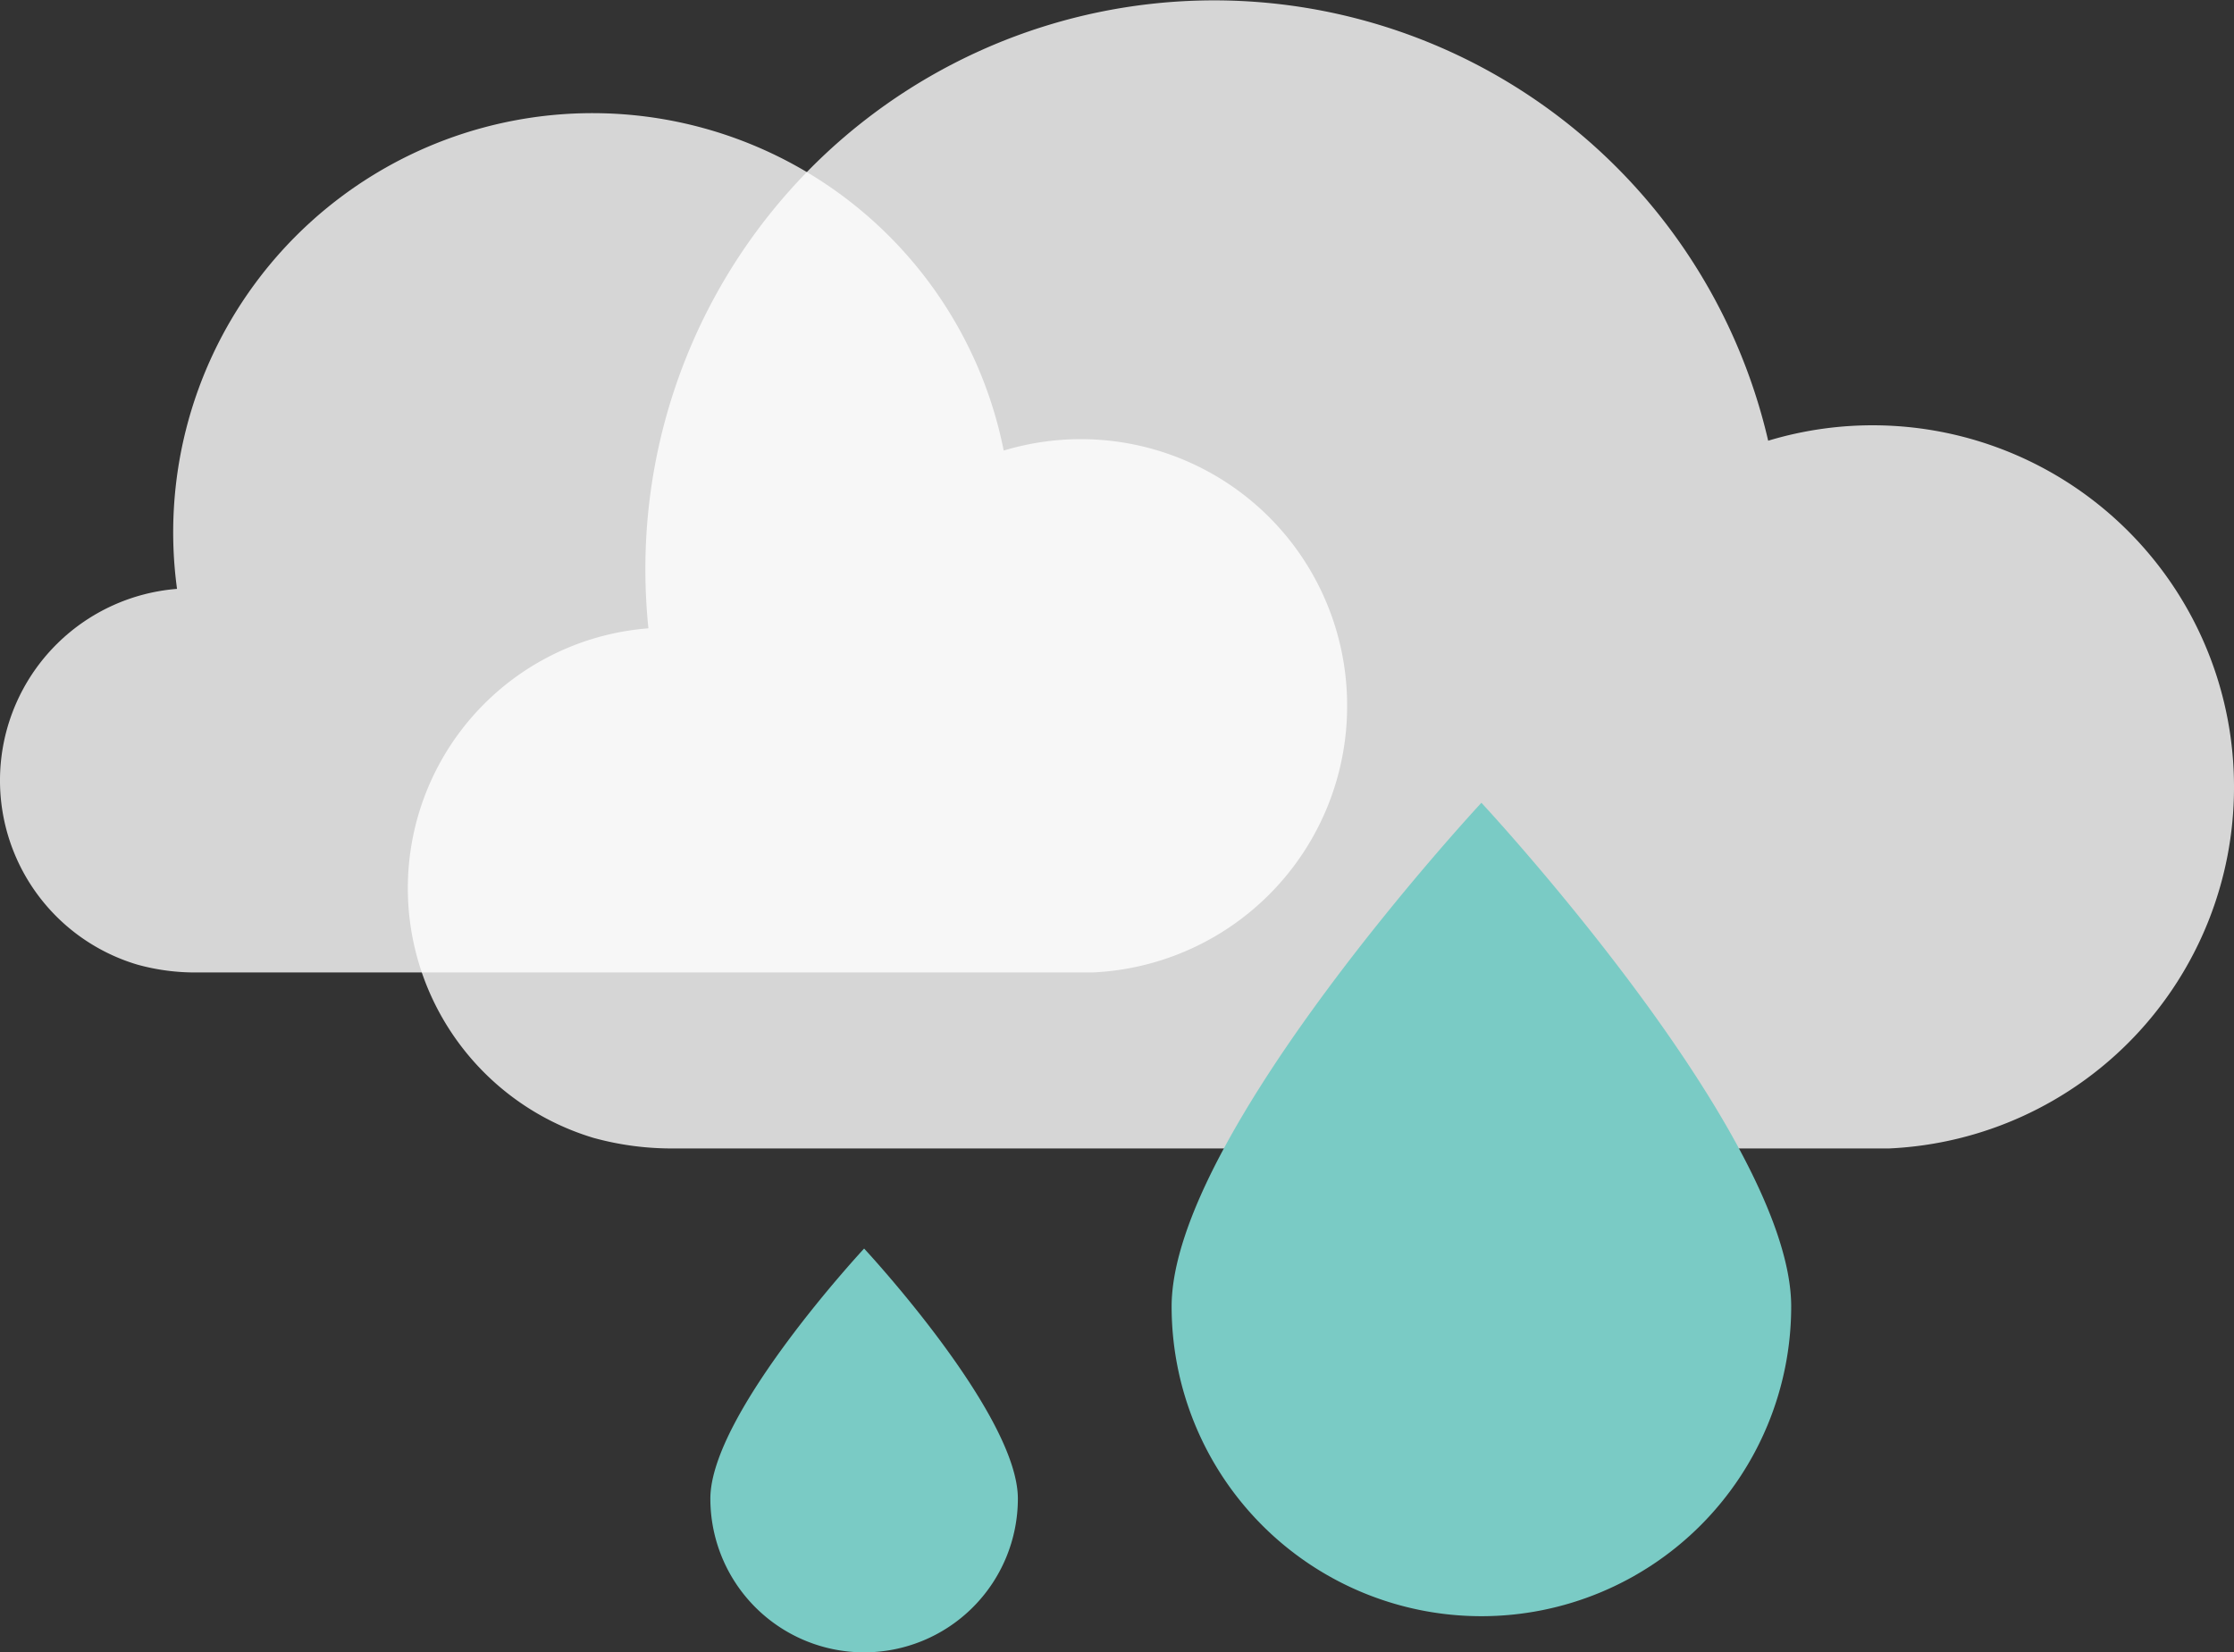 <svg xmlns="http://www.w3.org/2000/svg" viewBox="0 0 88.34 65.35"><rect x="0" y="0" width="88.34" height="65.35" fill="#333333" stroke="none"/><defs><style>.cls-1{fill:#fff;opacity:0.8;isolation:isolate;}.cls-2{fill:#7acbc5;}</style></defs><title>Asset 13</title><g id="Layer_2" data-name="Layer 2"><path class="cls-1" d="M53.27,27.92a10.53,10.53,0,0,0-13.58-10.1A16.58,16.58,0,0,0,7,23.29,7.6,7.6,0,0,0,5.43,38.15a8.56,8.56,0,0,0,2.4.31H43.2A10.54,10.54,0,0,0,53.27,27.92Z"/><path class="cls-1" d="M88.34,31.13a14.29,14.29,0,0,0-18.42-13.7,22.49,22.49,0,0,0-44.4,5.06,23,23,0,0,0,.12,2.36A10.31,10.31,0,0,0,23.46,45a11.62,11.62,0,0,0,3.26.42h47l1,0A14.29,14.29,0,0,0,88.34,31.13Z"/><path class="cls-2" d="M70.83,51.67a12.25,12.25,0,0,1-24.5,0c0-6.76,12.25-19.92,12.25-19.92S70.83,44.91,70.83,51.67Z"/><path class="cls-2" d="M40.25,59.27a6.08,6.08,0,1,1-12.16,0c0-3.36,6.08-9.89,6.08-9.89S40.25,55.91,40.25,59.27Z"/></g></svg>